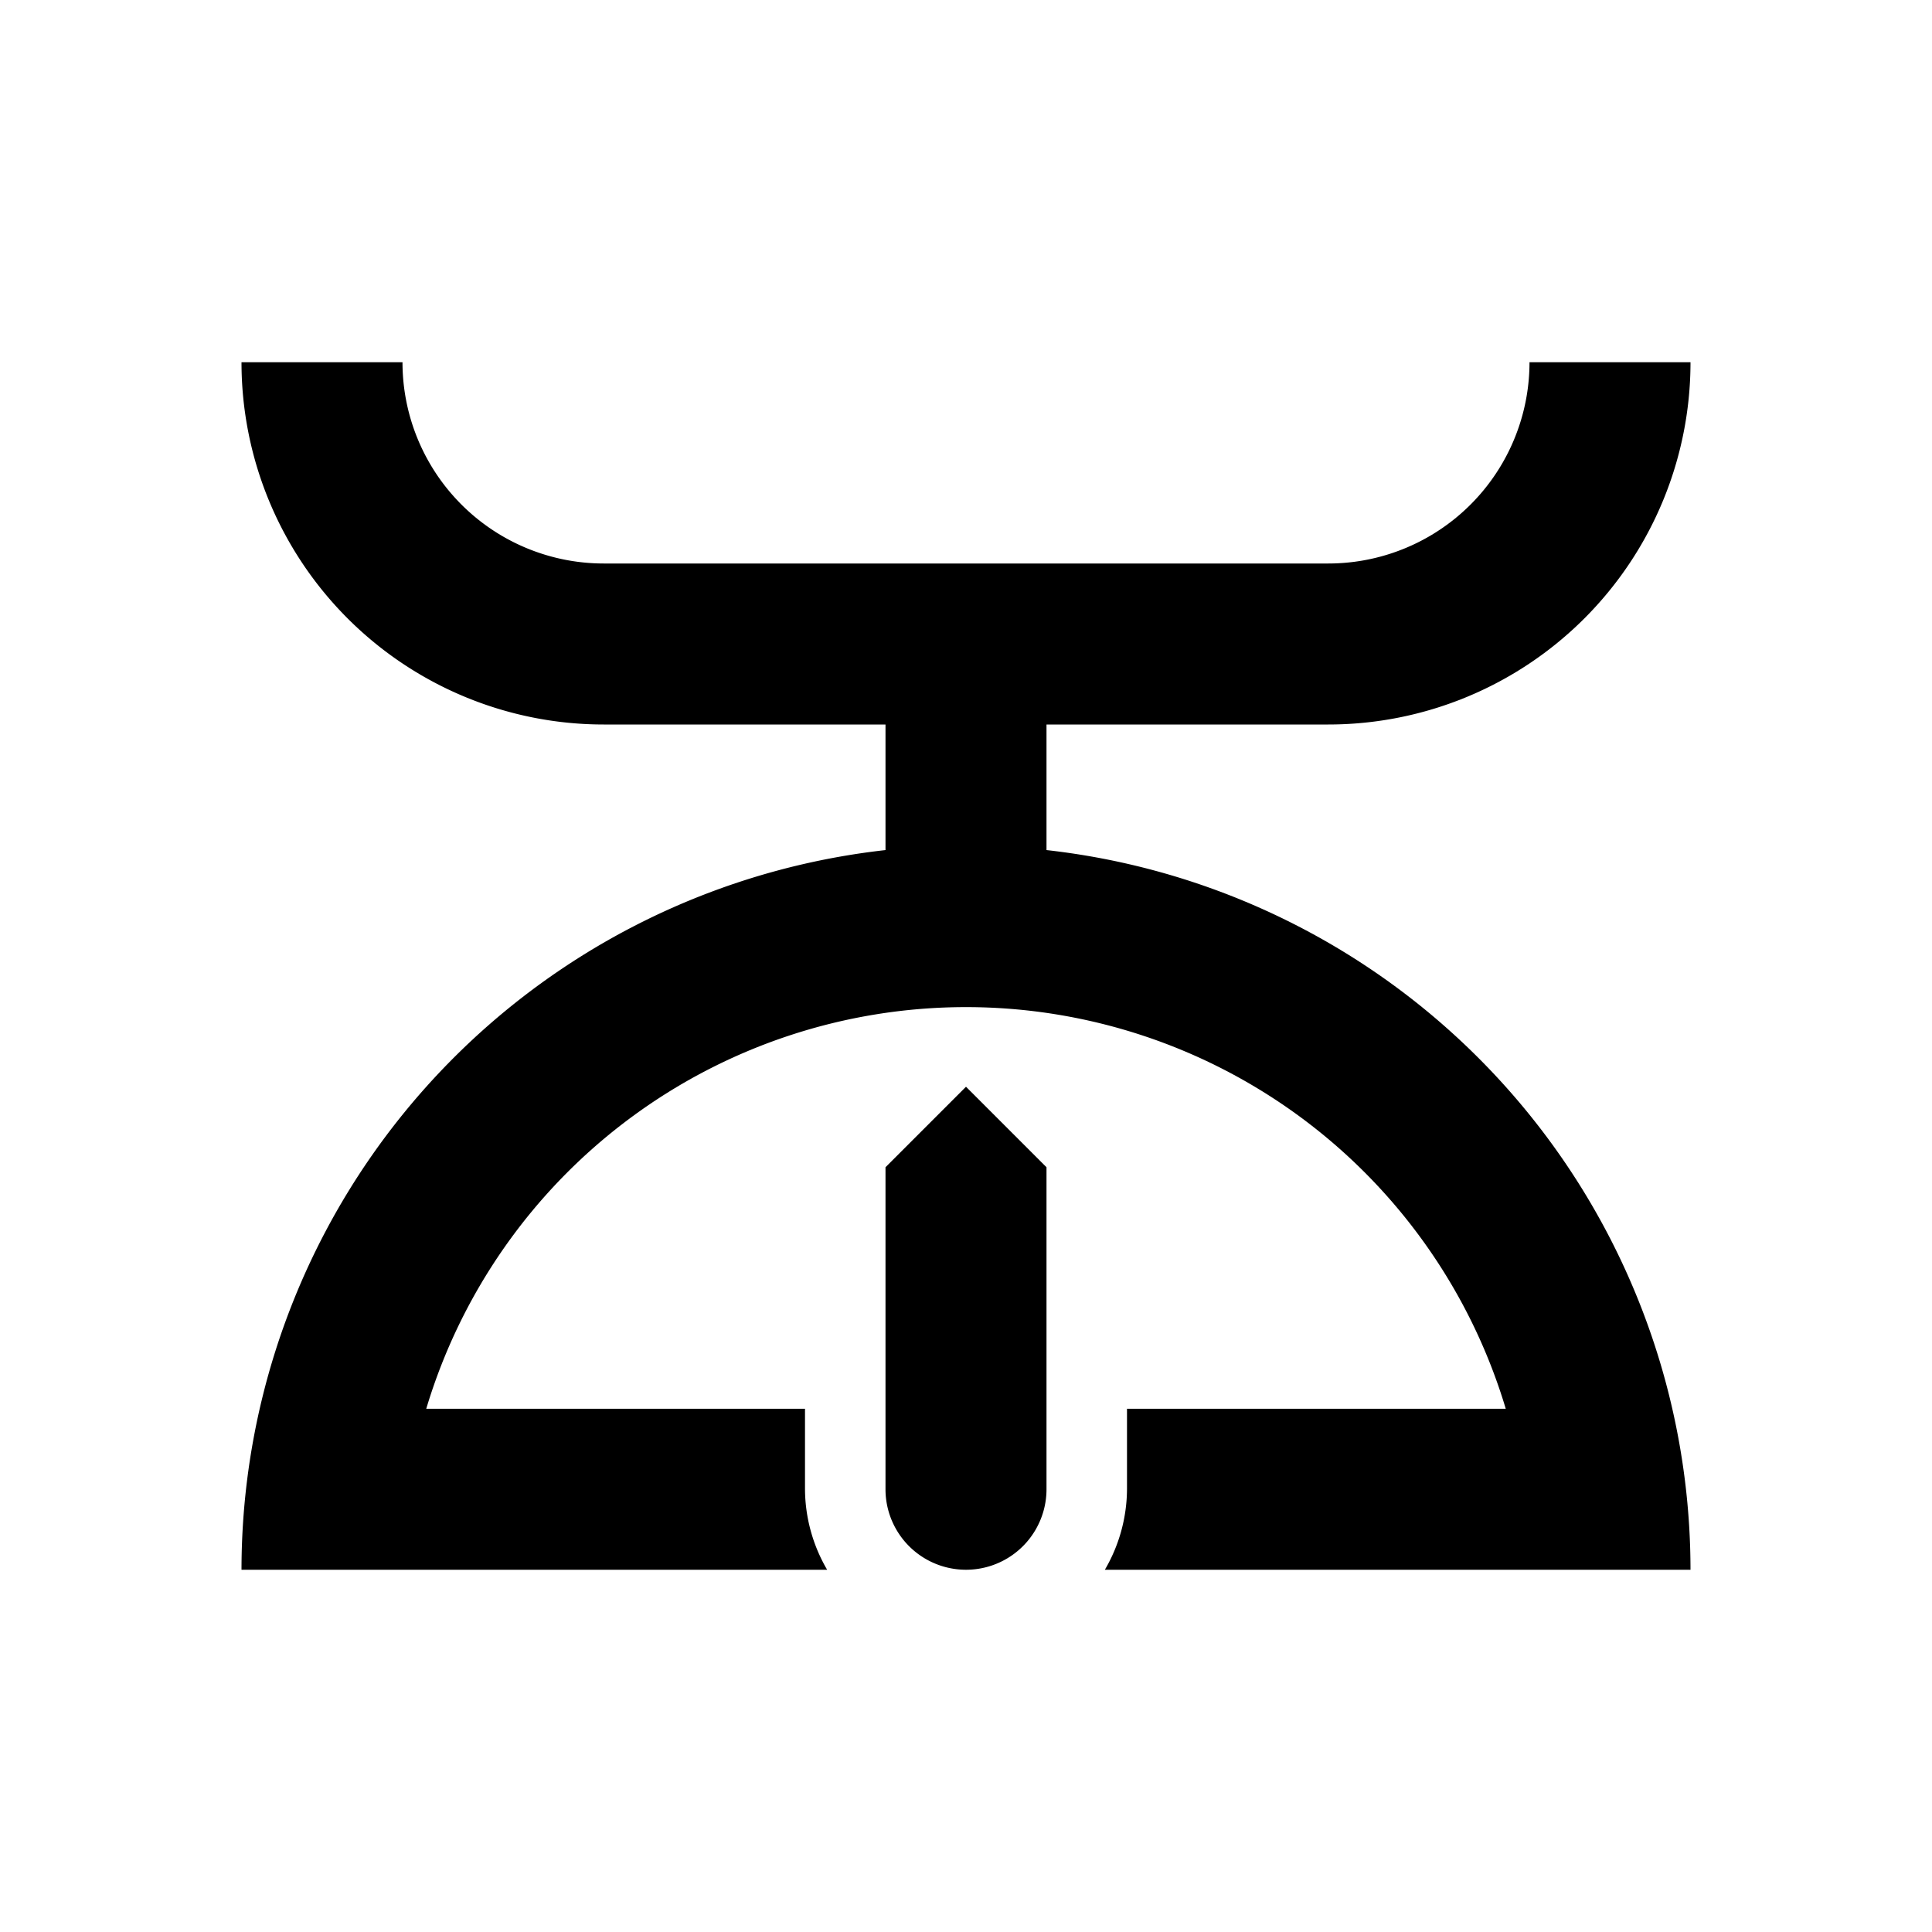 <svg xmlns="http://www.w3.org/2000/svg" viewBox="0 0 48 48"><rect width="48" height="48" style="fill:none"/><path d="M24,27l-2,2v8a2,2,0,0,0,4,0V29ZM42,39H27.45A4,4,0,0,0,28,37V35h9.41a14,14,0,0,0-26.82,0H20v2a4,4,0,0,0,.55,2H6A18,18,0,0,1,22,21.12V18H15A9,9,0,0,1,6,9h4a5,5,0,0,0,5,5H33a5,5,0,0,0,5-5h4a9,9,0,0,1-9,9H26v3.12A18,18,0,0,1,42,39Z"/></svg>